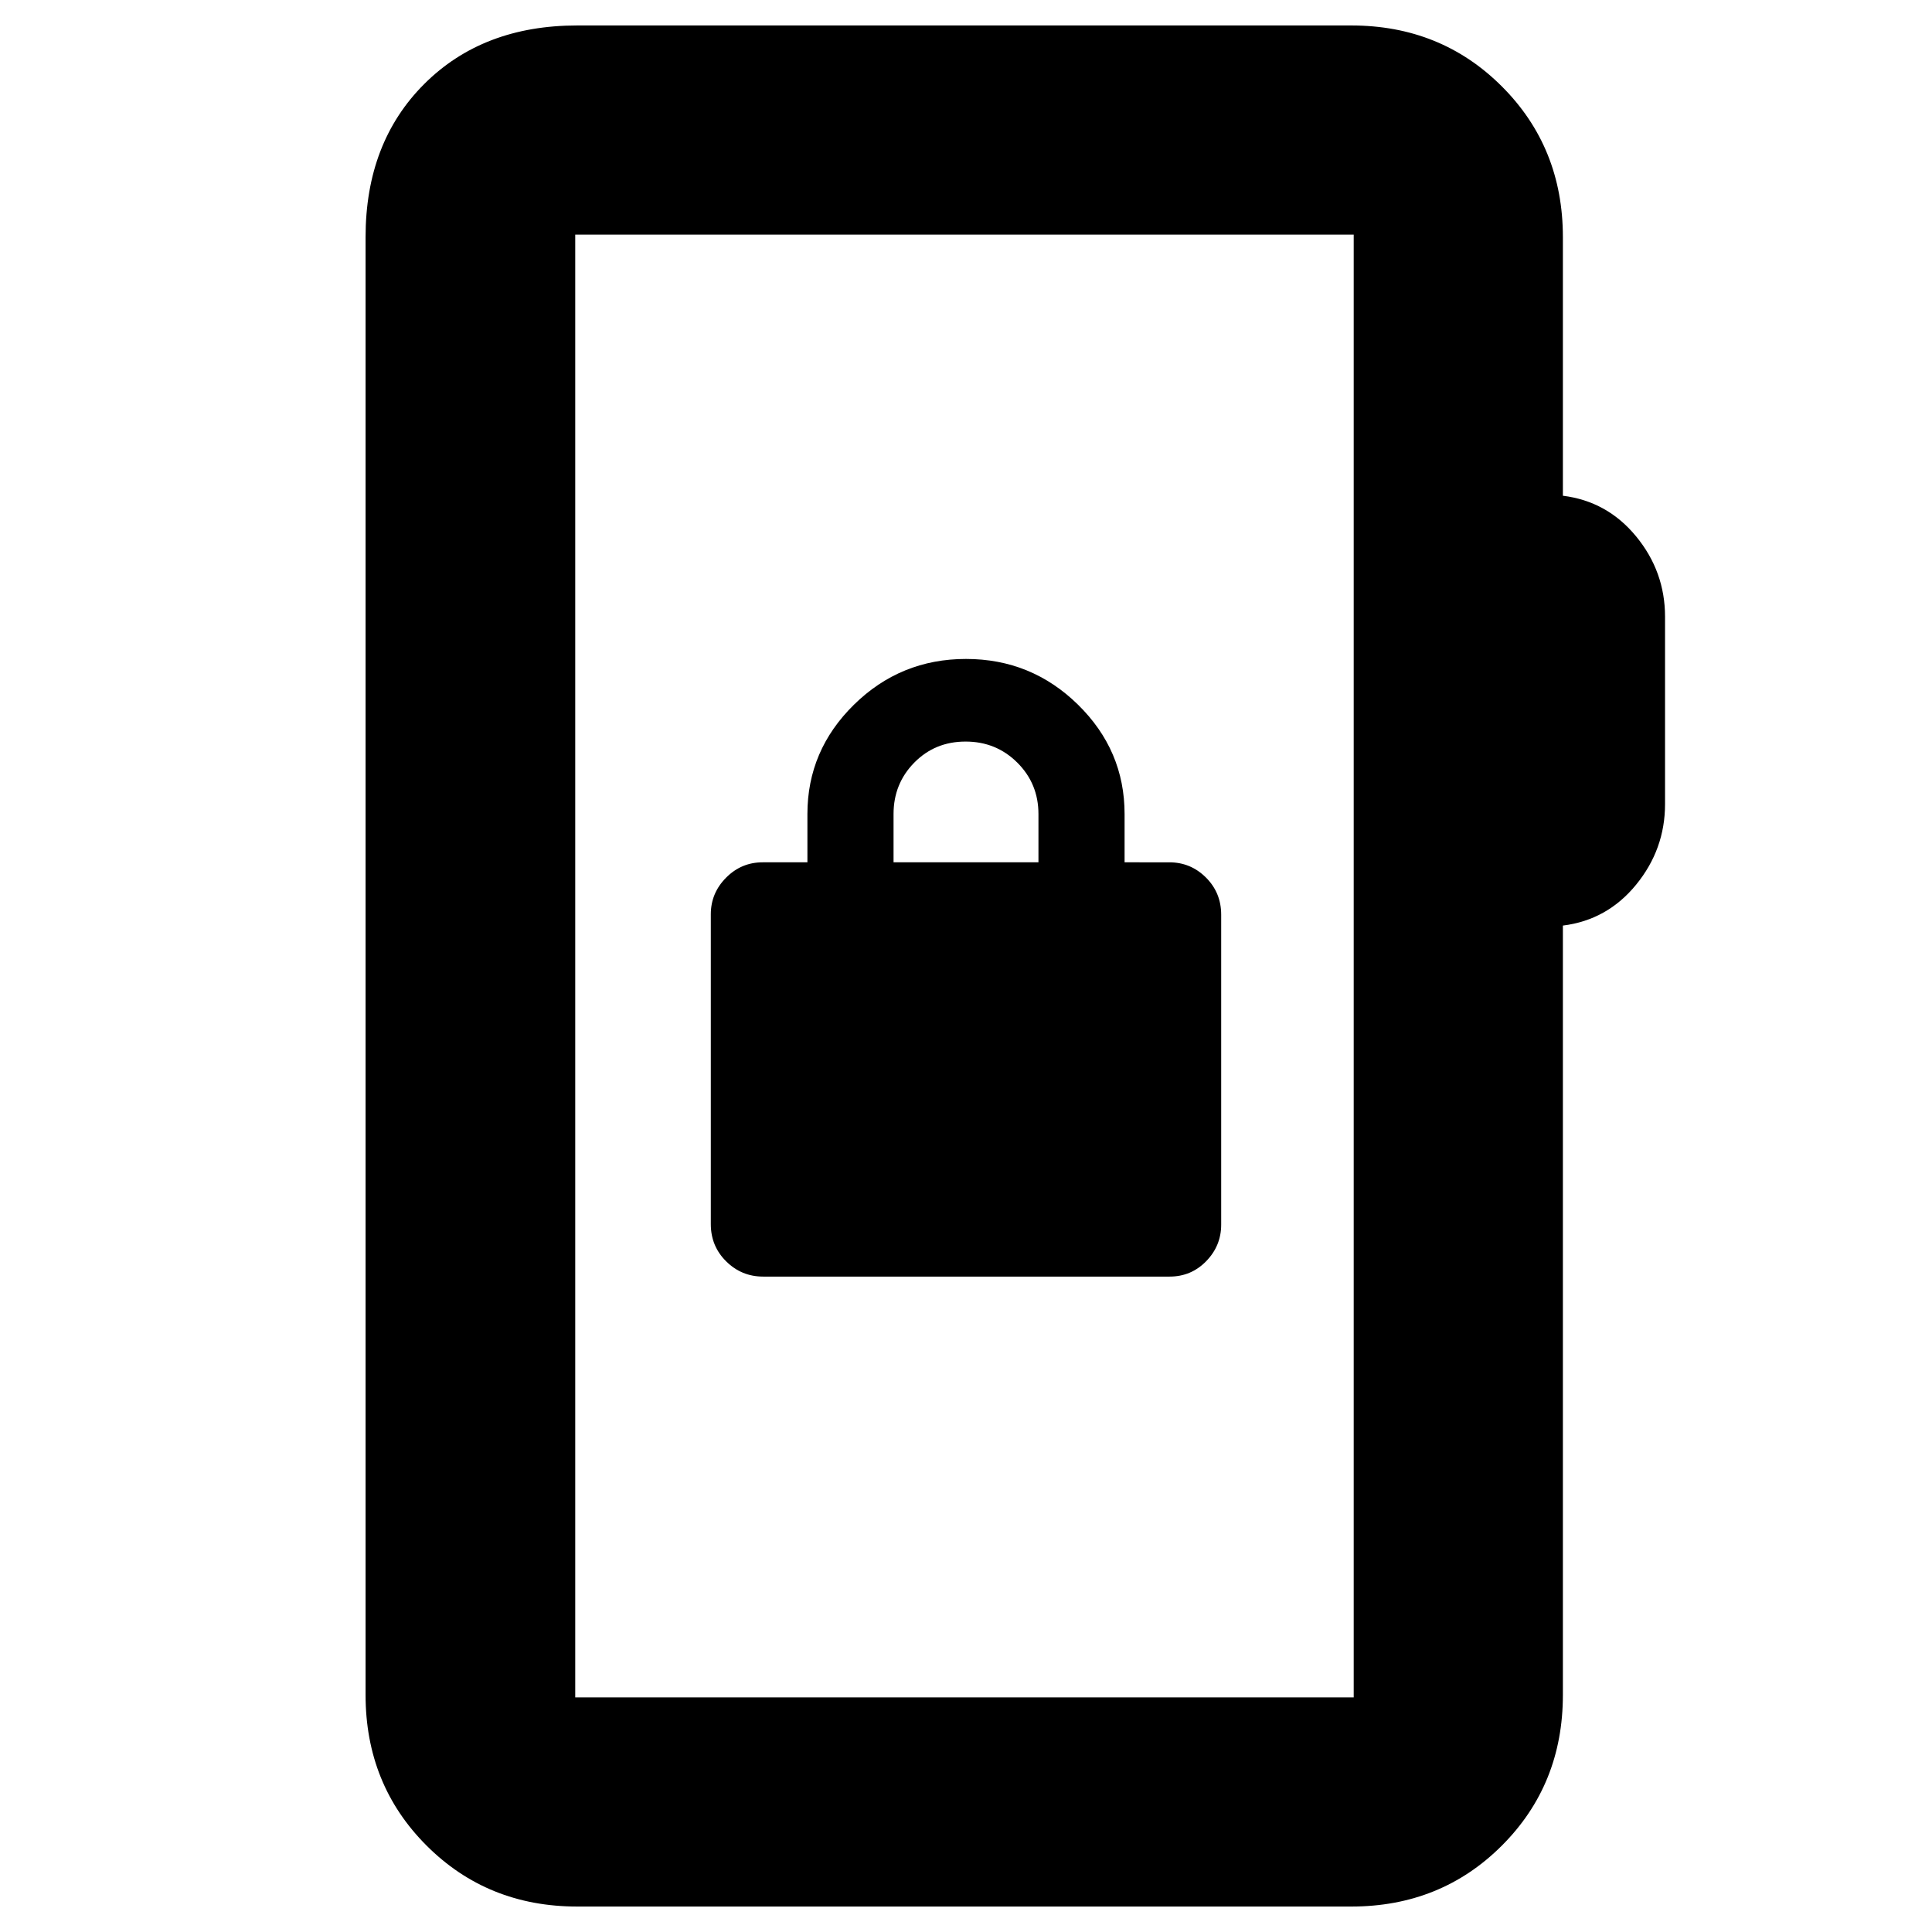 <svg xmlns="http://www.w3.org/2000/svg" height="20" viewBox="0 -960 960 960" width="20"><path d="M286.83-12.65q-44.57 0-74.88-30.3-30.3-30.31-30.3-74.88v-724.34q0-46.93 29.12-76.06 29.13-29.12 76.06-29.12h384.58q44.57 0 74.87 30.3 30.31 30.31 30.31 74.88v128.5q22.02 2.73 36.39 20.2 14.37 17.47 14.37 39.95v93.04q0 22.48-14.37 40.07t-36.39 20.32v382.26q0 44.57-30.31 74.88-30.3 30.3-74.87 30.3H286.83Zm-1-103.94h386.82v-726.82H285.83v726.82Zm0 0v-726.82 726.82Zm93.35-209.08h202.01q10.7 0 18.16-7.65 7.45-7.65 7.45-18.17v-154.02q0-10.89-7.57-18.45-7.58-7.56-18.19-7.56H558.8v-24q0-31.61-23.15-54.33t-55.66-22.72q-32.51 0-55.65 22.72t-23.14 54.33v24h-22.24q-10.61 0-18.19 7.65-7.57 7.64-7.57 18.16v153.98q0 10.94 7.64 18.5 7.64 7.56 18.34 7.56ZM444-531.52v-24q0-15.06 10.29-25.53t25.5-10.47q15.21 0 25.71 10.47t10.5 25.53v24h-72Z"/></svg>